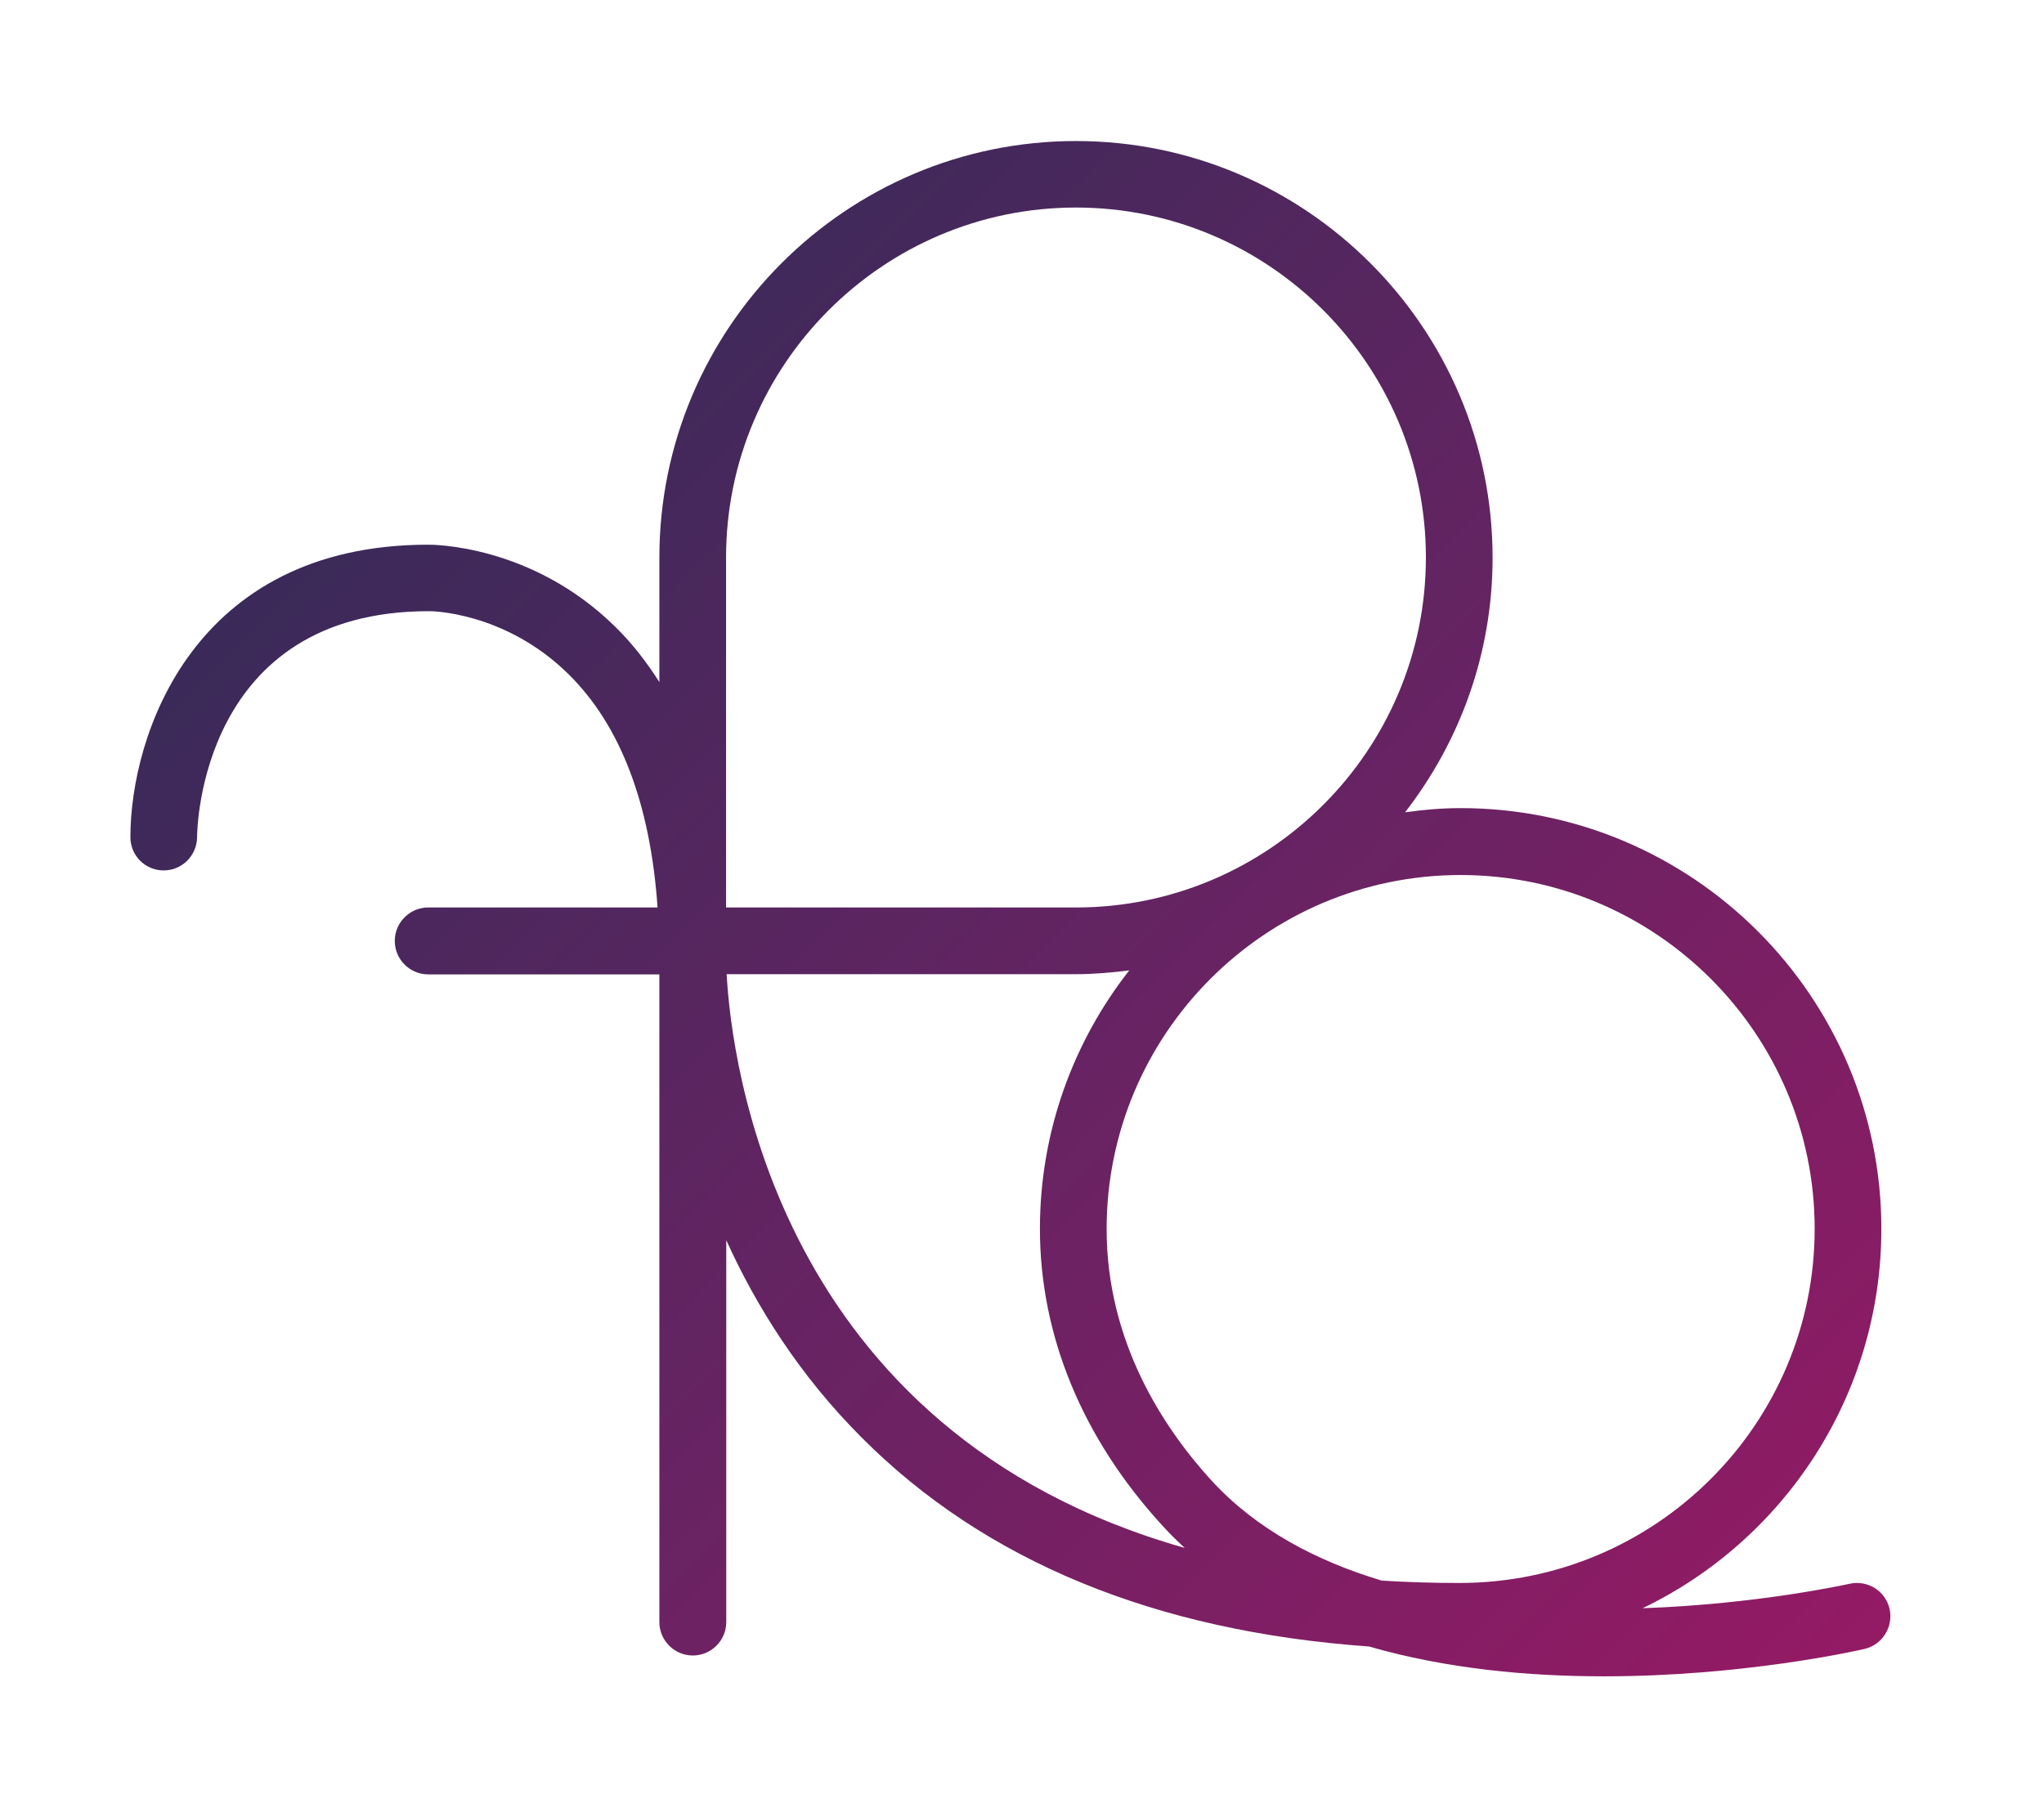 <?xml version="1.0" encoding="utf-8"?>
<!-- Generator: Adobe Illustrator 24.2.3, SVG Export Plug-In . SVG Version: 6.00 Build 0)  -->
<svg version="1.1" id="레이어_1" xmlns="http://www.w3.org/2000/svg" xmlns:xlink="http://www.w3.org/1999/xlink" x="0px"
	 y="0px" viewBox="0 0 102.05 90.71" style="enable-background:new 0 0 102.05 90.71;" xml:space="preserve">
<style type="text/css">
	.st0{fill:url(#SVGID_1_);}
</style>
<linearGradient id="SVGID_1_" gradientUnits="userSpaceOnUse" x1="89.517" y1="86.236" x2="22.599" y2="19.318">
	<stop  offset="0" style="stop-color:#941A64"/>
	<stop  offset="0.5" style="stop-color:#682363"/>
	<stop  offset="1" style="stop-color:#3A2A59"/>
</linearGradient>
<path class="st0" d="M94.34,80.31c-0.21-0.9-1.1-1.45-2-1.25c-0.1,0.02-4.57,1.02-10.33,1.22c7.05-3.39,11.92-10.61,11.92-18.94
	c0-11.58-9.42-21-21-21c-0.94,0-1.86,0.08-2.78,0.21c2.73-3.52,4.37-7.92,4.37-12.71c0-11.47-9.33-20.8-20.8-20.8
	s-20.8,9.33-20.8,20.8v6.21c-0.64-1.01-1.37-1.95-2.2-2.76c-4.18-4.12-9.16-4.1-9.34-4.1c-11.76,0-14.87,9.55-14.87,14.6
	c0,0.92,0.74,1.66,1.66,1.66c0,0,0,0,0,0c0.92,0,1.66-0.74,1.67-1.66c0-0.46,0.2-11.28,11.56-11.28c0.01-0.01,3.77-0.02,6.98,3.14
	c2.61,2.57,4.09,6.49,4.45,11.65H21.38c-0.92,0-1.67,0.75-1.67,1.67s0.75,1.67,1.67,1.67h11.54v32.33c0,0.92,0.75,1.67,1.67,1.67
	s1.67-0.75,1.67-1.67V61.91c1.49,3.28,3.64,6.73,6.76,9.85c6.15,6.17,14.64,9.67,25.33,10.43c3.87,1.12,7.98,1.49,11.72,1.49
	c6.91,0,12.56-1.26,13.03-1.37C93.98,82.1,94.54,81.21,94.34,80.31z M36.25,27.83c0-9.63,7.84-17.47,17.47-17.47
	s17.47,7.84,17.47,17.47S63.35,45.3,53.72,45.3H36.25V27.83z M36.28,48.63h17.44c0.9,0,1.79-0.08,2.66-0.19
	c-2.79,3.56-4.46,8.04-4.46,12.9c0,5.32,2.11,10.44,6.1,14.8c0.36,0.4,0.74,0.77,1.13,1.13C38.69,71.47,36.51,52.89,36.28,48.63z
	 M72.86,79.02c-1.34,0-2.63-0.04-3.88-0.12c-3.26-0.98-6.25-2.55-8.5-5c-2.38-2.61-5.23-6.9-5.23-12.55
	c0-9.74,7.93-17.67,17.67-17.67S90.6,51.6,90.6,61.34S82.67,79.02,72.86,79.02z"/>
</svg>
